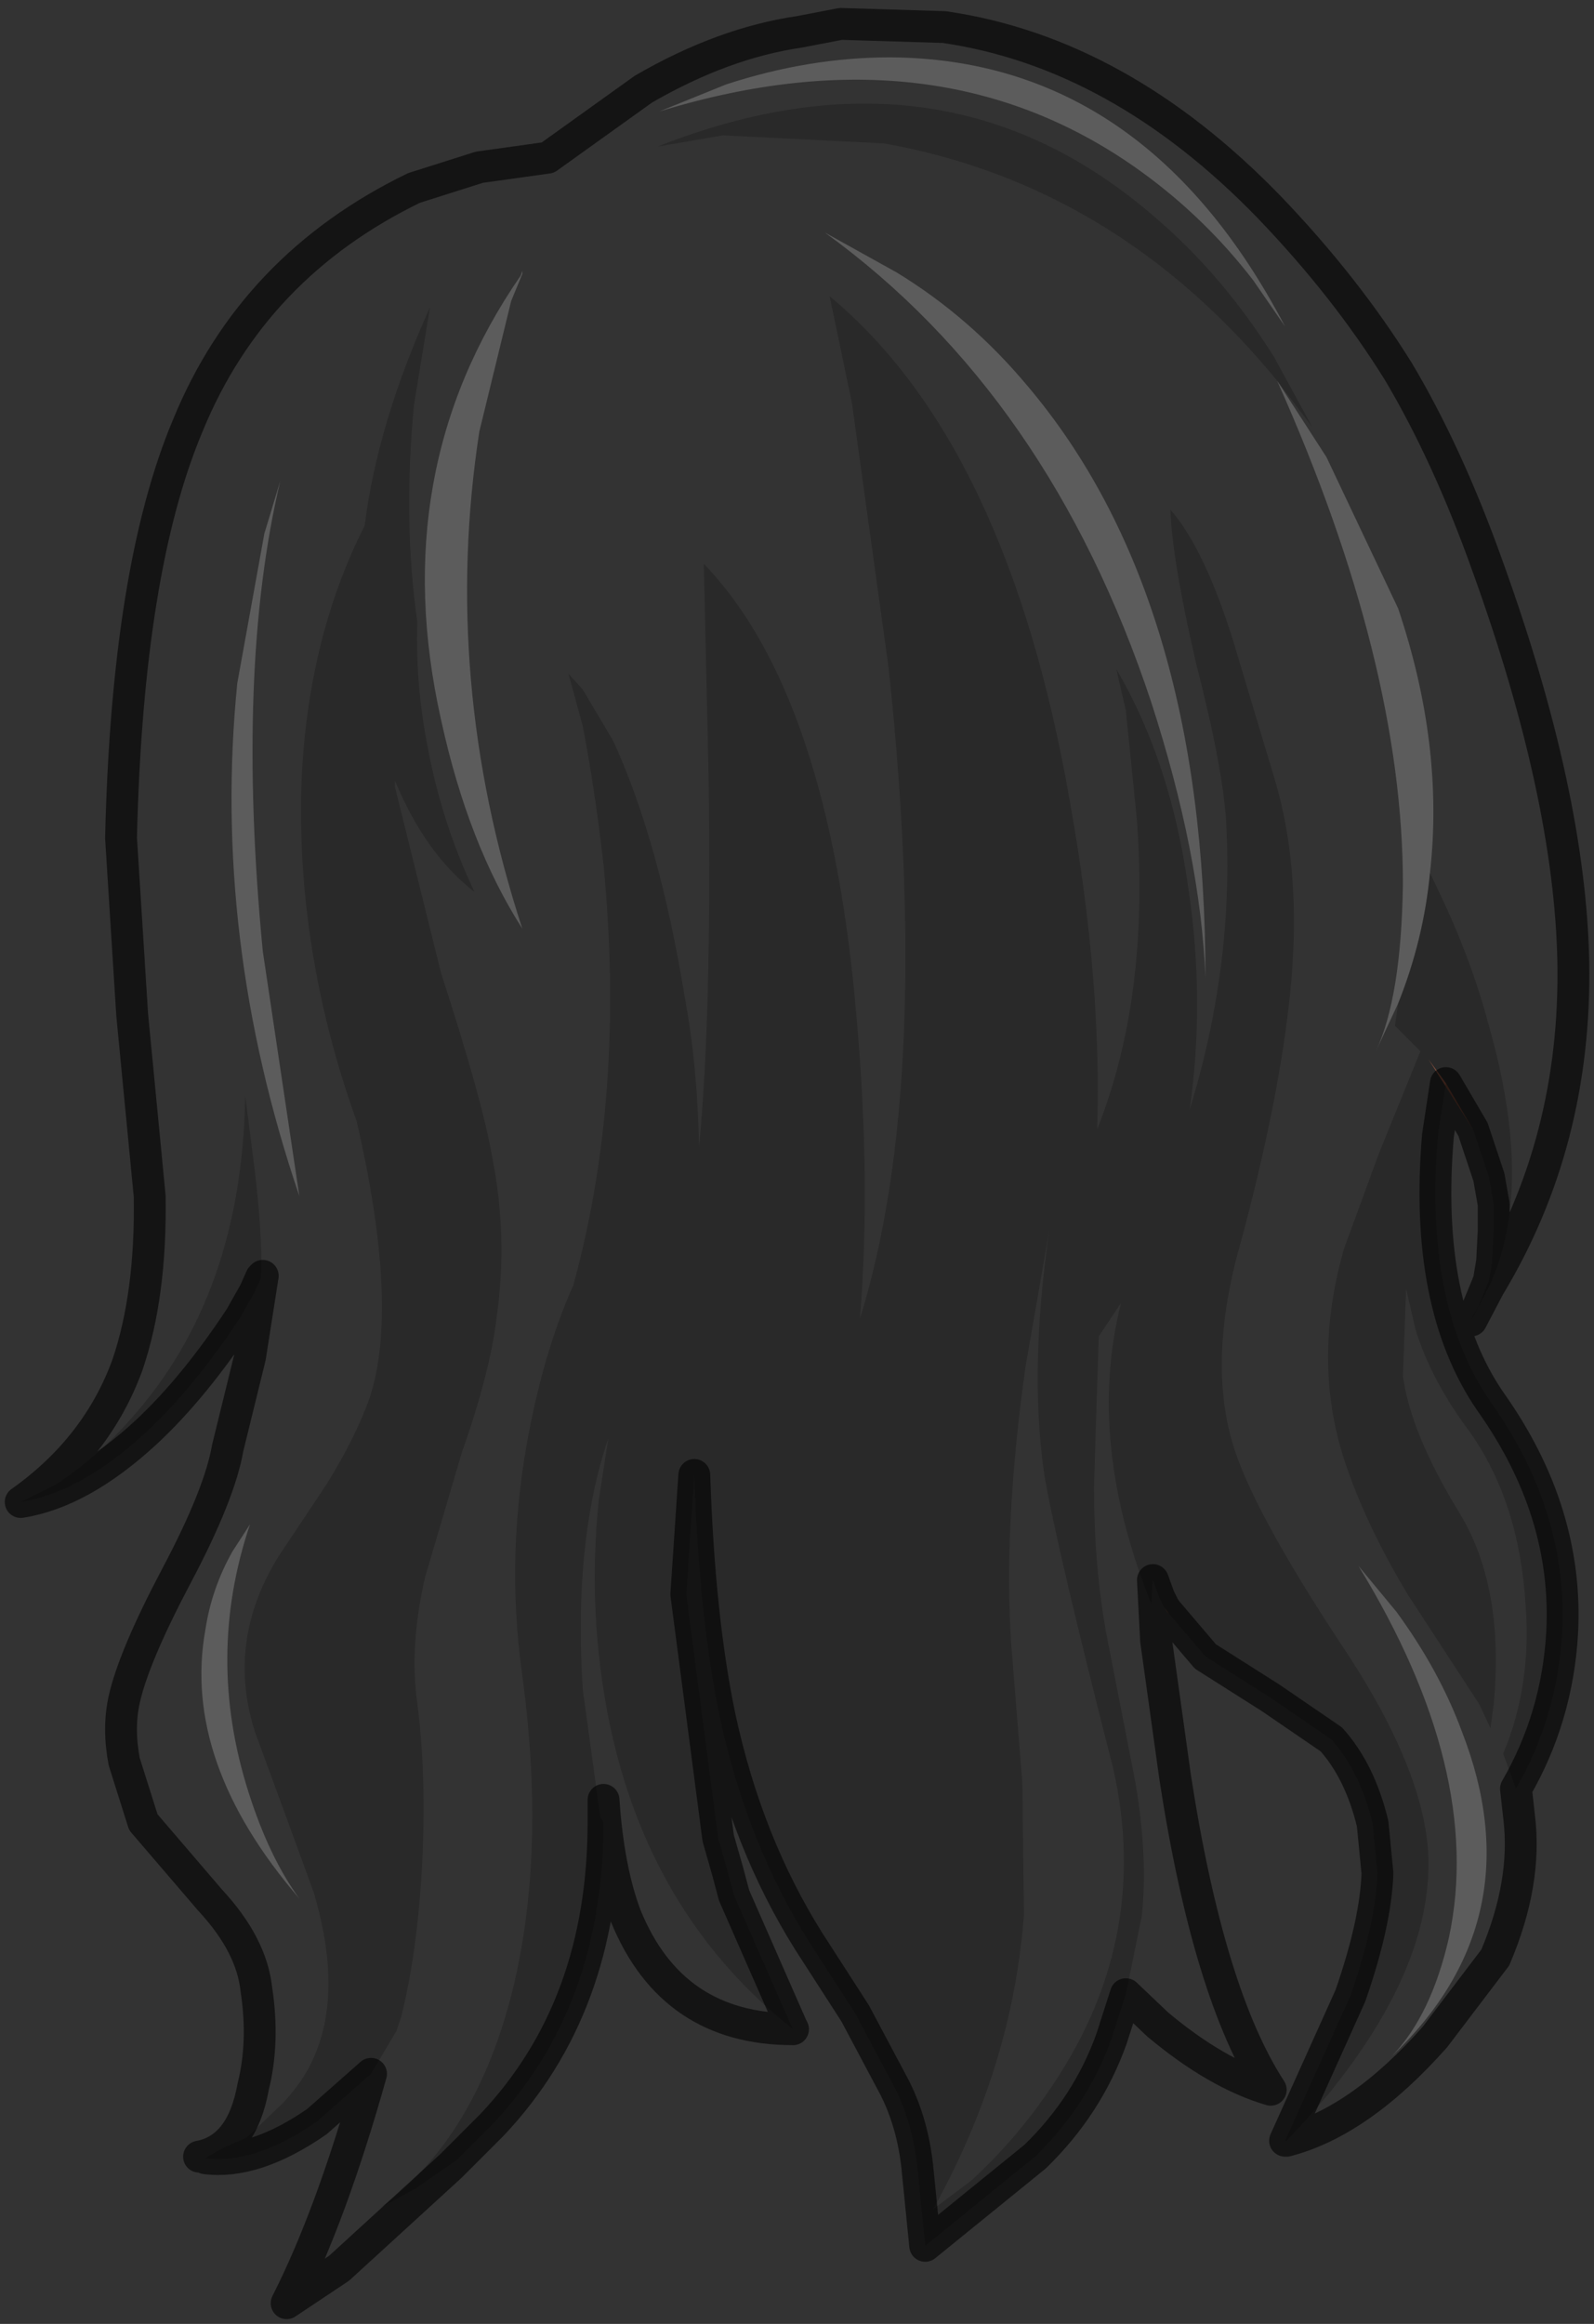 <?xml version="1.0" encoding="UTF-8" standalone="no"?>
<svg xmlns:xlink="http://www.w3.org/1999/xlink" height="72.95px" width="50.05px" xmlns="http://www.w3.org/2000/svg">
  <rect width="100%" height="100%" fill="#333333" stroke="none"/>
  <g transform="matrix(1.0, 0.0, 0.0, 1.0, 26.4, 14.65)">
    <path d="M-25.75 32.5 Q-23.35 30.8 -22.4 28.2 -21.65 26.0 -21.7 22.9 L-22.25 17.2 -22.6 11.65 Q-22.4 3.2 -20.5 -1.3 -18.45 -6.3 -13.4 -8.75 L-11.35 -9.4 -9.2 -9.7 -6.2 -11.85 Q-3.7 -13.3 -1.3 -13.65 L0.0 -13.9 3.25 -13.8 Q8.75 -13.0 13.45 -8.15 15.85 -5.65 17.5 -3.0 19.05 -0.4 20.3 3.1 22.9 10.3 23.0 15.55 23.1 21.2 20.35 25.75 21.8 22.65 20.35 17.55 19.85 15.65 18.95 13.7 L18.5 12.75 Q18.95 8.75 17.5 4.45 L15.25 -0.3 13.7 -2.7 Q17.65 6.15 17.65 13.1 17.6 16.65 16.8 18.35 L17.5 16.85 17.4 17.55 18.2 18.35 16.9 21.55 15.8 24.55 Q14.8 28.05 15.8 31.15 16.45 33.15 17.8 35.4 L20.05 38.85 20.4 39.6 20.5 38.85 Q20.85 35.15 19.4 32.8 17.9 30.35 17.65 28.55 L17.75 25.8 18.05 27.1 Q18.55 28.7 19.75 30.3 21.3 32.5 21.5 35.7 21.7 38.25 20.8 40.4 L21.2 41.5 21.3 42.4 Q21.55 44.45 20.55 46.8 L18.65 49.3 Q16.3 51.95 14.0 52.55 L14.65 51.85 15.3 51.1 Q18.55 47.1 18.45 43.65 18.35 40.9 15.7 36.95 12.9 32.7 12.3 30.65 11.5 27.95 12.6 24.2 13.7 20.05 14.05 17.05 14.55 13.0 13.65 9.9 L12.3 5.4 Q11.4 2.55 10.35 1.35 10.4 2.9 11.15 6.15 12.0 9.45 12.1 11.15 12.35 15.65 10.95 20.2 11.45 16.75 10.9 13.15 10.35 9.25 8.65 6.35 L8.95 7.65 9.3 11.1 Q9.7 16.65 8.05 20.8 8.2 16.15 7.2 10.55 5.25 -0.7 -0.35 -5.35 L0.35 -2.0 1.5 6.3 Q2.9 19.35 0.6 26.75 0.95 22.45 0.5 17.35 -0.35 7.15 -4.3 3.05 L-4.15 9.75 Q-4.05 17.25 -4.45 21.35 -4.5 18.8 -4.9 16.65 -5.7 11.75 -7.15 8.6 L-8.1 7.0 -8.55 6.5 -8.1 8.15 Q-7.7 10.25 -7.45 12.5 -6.75 19.7 -8.4 25.7 -9.25 27.6 -9.75 30.1 -10.55 34.05 -10.0 37.95 -9.25 43.5 -10.3 47.8 -11.45 52.45 -14.45 54.65 L-13.35 54.05 -12.05 53.15 -12.25 53.35 -15.75 56.55 -17.4 57.65 Q-16.0 54.9 -14.75 50.45 L-13.95 49.1 -13.8 48.65 Q-13.3 46.65 -13.15 43.95 -13.0 41.1 -13.3 38.8 -13.55 37.0 -13.05 34.85 L-11.9 30.95 Q-11.0 28.4 -10.8 26.65 -10.45 24.15 -10.95 21.65 -11.25 19.9 -12.55 15.9 L-14.0 10.05 -14.0 9.85 Q-13.05 12.15 -11.5 13.35 -12.55 11.15 -13.0 8.65 -13.35 6.8 -13.3 4.95 L-13.3 4.85 Q-13.75 1.7 -13.4 -1.95 L-12.9 -5.0 Q-14.55 -1.35 -14.95 1.85 -16.85 5.6 -16.95 10.45 -17.0 15.55 -15.2 20.55 -13.85 26.4 -14.8 29.25 -15.25 30.5 -16.15 31.95 L-17.65 34.2 Q-19.3 36.85 -18.4 39.7 L-17.5 42.15 -16.55 44.75 Q-15.6 47.95 -16.6 50.05 -16.9 50.7 -17.5 51.35 L-18.65 52.45 -19.35 52.75 -19.8 53.0 -20.15 53.05 Q-18.8 52.8 -18.45 50.85 -18.1 49.45 -18.35 47.8 -18.5 46.4 -19.8 45.0 L-21.9 42.55 -22.5 40.65 Q-22.7 39.6 -22.5 38.7 -22.2 37.35 -20.85 34.8 -19.5 32.25 -19.25 30.8 L-18.55 27.95 -18.15 25.4 -18.2 25.45 Q-18.15 24.05 -18.45 21.7 L-18.7 19.75 Q-18.8 26.0 -22.3 29.9 -23.35 31.1 -24.65 31.95 L-25.75 32.5 M13.7 -2.7 L14.8 -1.25 13.6 -3.45 Q12.0 -6.0 9.9 -7.8 3.25 -13.6 -5.75 -10.05 L-3.7 -10.4 1.35 -10.15 Q8.65 -8.85 13.7 -2.7 M12.95 -5.85 L13.95 -4.4 Q9.55 -12.8 1.55 -12.85 -1.0 -12.85 -3.6 -12.0 L-5.7 -11.15 Q3.1 -13.85 9.45 -9.25 11.45 -7.8 12.95 -5.85 M5.85 -2.55 Q4.05 -4.7 1.75 -6.1 L-0.5 -7.35 Q6.55 -2.25 9.75 7.4 11.3 12.2 11.45 16.05 11.45 4.05 5.85 -2.55 M17.45 35.95 L16.25 34.5 Q20.2 40.95 19.1 46.15 18.55 48.6 17.3 49.9 21.8 45.6 19.5 39.7 18.8 37.8 17.45 35.95 M8.95 47.95 L9.45 45.5 Q9.65 43.65 9.25 41.3 L8.35 36.7 Q7.95 34.55 7.95 32.0 L8.1 27.3 8.8 26.25 Q7.7 30.6 9.75 35.7 L9.8 34.95 9.9 36.85 10.5 41.15 Q11.55 47.95 13.5 50.95 11.8 50.45 9.95 48.9 L8.95 47.95 M5.35 36.95 Q5.1 33.25 5.8 28.25 L6.55 23.95 Q5.9 28.4 6.4 31.7 6.8 34.0 8.55 40.85 9.8 46.35 6.45 51.1 5.45 52.55 4.1 53.8 L2.9 54.7 Q5.4 50.2 5.75 45.45 L5.7 41.3 5.35 36.95 M-11.35 -1.1 L-10.35 -5.2 -10.0 -6.05 -10.0 -6.15 -10.05 -6.0 Q-14.3 0.15 -12.55 7.95 -11.7 11.85 -10.0 14.5 -12.55 6.7 -11.35 -1.1 M-18.1 2.1 L-18.95 6.8 Q-19.75 14.8 -17.0 22.9 L-18.15 15.2 Q-19.0 6.35 -17.6 0.45 L-18.1 2.1 M-7.45 42.55 L-7.55 42.4 -8.1 38.4 Q-8.4 33.75 -7.3 30.5 L-7.6 32.45 Q-7.85 34.9 -7.6 37.25 -6.8 44.85 -1.5 49.05 -5.3 49.05 -6.75 45.5 -7.3 44.05 -7.45 41.85 L-7.45 42.55 M-19.1 34.05 Q-19.75 35.2 -19.95 36.5 -20.7 40.65 -17.0 44.95 -17.95 43.65 -18.6 41.6 -19.95 37.35 -18.55 33.2 L-19.1 34.05" fill="#ffffff" fill-opacity="0.0" fill-rule="evenodd" stroke="none"/>
    <path d="M19.85 20.8 L19.0 19.35 18.45 18.6 19.85 20.8 M10.15 35.8 L10.3 36.0 10.25 35.95 10.15 35.8" fill="#89513e" fill-rule="evenodd" stroke="none"/>
    <path d="M17.5 16.85 L16.8 18.35 Q17.6 16.65 17.65 13.1 17.65 6.15 13.7 -2.7 L15.25 -0.3 17.5 4.45 Q18.95 8.75 18.5 12.75 18.3 14.85 17.5 16.85 M5.85 -2.55 Q11.45 4.05 11.45 16.05 11.3 12.2 9.75 7.4 6.55 -2.25 -0.5 -7.35 L1.75 -6.1 Q4.05 -4.7 5.85 -2.55 M12.95 -5.85 Q11.45 -7.8 9.45 -9.25 3.1 -13.85 -5.7 -11.15 L-3.6 -12.0 Q-1.0 -12.85 1.55 -12.85 9.55 -12.8 13.95 -4.4 L12.95 -5.85 M17.45 35.95 Q18.8 37.8 19.5 39.7 21.8 45.6 17.3 49.9 18.55 48.6 19.1 46.15 20.2 40.95 16.25 34.5 L17.45 35.95 M-11.35 -1.1 Q-12.55 6.7 -10.0 14.5 -11.7 11.85 -12.55 7.95 -14.3 0.15 -10.05 -6.0 L-10.0 -6.15 -10.0 -6.05 -10.35 -5.2 -11.35 -1.1 M-18.1 2.1 L-17.6 0.45 Q-19.0 6.35 -18.15 15.2 L-17.0 22.9 Q-19.75 14.8 -18.95 6.8 L-18.1 2.1 M-19.1 34.05 L-18.55 33.2 Q-19.95 37.35 -18.6 41.6 -17.95 43.65 -17.0 44.95 -20.7 40.65 -19.95 36.5 -19.75 35.2 -19.1 34.05" fill="#ffffff" fill-opacity="0.2" fill-rule="evenodd" stroke="none"/>
    <path d="M-25.75 32.5 L-24.65 31.95 Q-23.35 31.1 -22.3 29.9 -18.8 26.0 -18.7 19.75 L-18.45 21.7 Q-18.15 24.05 -18.2 25.45 L-18.4 25.9 -18.85 26.7 Q-20.3 28.9 -21.8 30.3 -23.85 32.2 -25.75 32.5 M-19.8 53.0 L-19.35 52.75 -18.65 52.45 -17.5 51.35 Q-16.9 50.7 -16.6 50.05 -15.6 47.95 -16.55 44.75 L-17.5 42.15 -18.4 39.7 Q-19.3 36.85 -17.65 34.2 L-16.15 31.95 Q-15.25 30.5 -14.8 29.25 -13.85 26.4 -15.2 20.55 -17.0 15.55 -16.95 10.45 -16.85 5.6 -14.95 1.85 -14.55 -1.35 -12.9 -5.0 L-13.4 -1.95 Q-13.75 1.7 -13.3 4.85 L-13.3 4.95 Q-13.35 6.8 -13.0 8.65 -12.55 11.15 -11.5 13.35 -13.05 12.15 -14.0 9.85 L-14.0 10.05 -12.55 15.9 Q-11.25 19.9 -10.95 21.65 -10.45 24.15 -10.8 26.65 -11.0 28.4 -11.9 30.95 L-13.05 34.85 Q-13.55 37.0 -13.3 38.8 -13.0 41.1 -13.15 43.95 -13.3 46.65 -13.8 48.65 L-13.95 49.1 -14.75 50.45 -16.45 51.95 Q-18.4 53.3 -19.95 53.1 L-19.8 53.0 M-12.05 53.15 L-13.35 54.05 -14.45 54.65 Q-11.45 52.45 -10.3 47.8 -9.25 43.5 -10.0 37.95 -10.55 34.05 -9.75 30.1 -9.25 27.6 -8.4 25.7 -6.75 19.7 -7.45 12.5 -7.7 10.25 -8.1 8.15 L-8.55 6.5 -8.1 7.0 -7.15 8.6 Q-5.7 11.75 -4.9 16.65 -4.5 18.8 -4.45 21.35 -4.05 17.25 -4.15 9.75 L-4.3 3.05 Q-0.35 7.15 0.5 17.35 0.95 22.45 0.6 26.75 2.9 19.35 1.5 6.3 L0.35 -2.0 -0.35 -5.35 Q5.25 -0.7 7.2 10.55 8.2 16.15 8.05 20.8 9.7 16.65 9.3 11.1 L8.95 7.65 8.65 6.35 Q10.35 9.25 10.9 13.15 11.45 16.75 10.95 20.2 12.35 15.65 12.1 11.15 12.0 9.45 11.15 6.15 10.4 2.9 10.35 1.35 11.4 2.55 12.3 5.4 L13.65 9.9 Q14.55 13.0 14.05 17.05 13.7 20.05 12.6 24.2 11.5 27.95 12.3 30.65 12.9 32.7 15.7 36.95 18.35 40.9 18.45 43.65 18.55 47.1 15.3 51.1 L14.65 51.85 14.0 52.55 13.95 52.55 16.0 48.0 Q16.8 45.7 16.85 44.15 L16.7 42.6 Q16.3 40.95 15.4 39.95 L13.5 38.65 11.45 37.35 10.3 36.0 10.15 35.8 10.0 35.5 9.8 34.95 9.75 35.7 Q7.7 30.6 8.8 26.25 L8.1 27.3 7.95 32.0 Q7.95 34.55 8.35 36.7 L9.25 41.3 Q9.65 43.65 9.45 45.5 L8.95 47.95 8.5 49.35 Q7.75 51.45 6.1 53.05 L2.65 55.85 2.4 53.35 Q2.25 52.0 1.7 50.9 L0.45 48.55 -1.0 46.3 Q-2.95 43.2 -3.8 39.25 -4.45 36.15 -4.6 31.65 L-4.85 35.4 -3.85 43.05 -3.55 44.1 -3.35 44.85 -1.55 48.95 -1.5 49.05 Q-6.8 44.85 -7.6 37.25 -7.85 34.9 -7.6 32.45 L-7.3 30.5 Q-8.4 33.75 -8.1 38.4 L-7.55 42.4 -7.45 42.55 Q-7.45 48.35 -10.95 52.05 L-12.05 53.15 M21.2 41.5 L20.8 40.4 Q21.7 38.25 21.5 35.7 21.3 32.5 19.75 30.3 18.55 28.7 18.05 27.1 L17.75 25.8 17.65 28.55 Q17.9 30.35 19.4 32.8 20.85 35.15 20.5 38.85 L20.4 39.6 20.05 38.85 17.8 35.4 Q16.45 33.15 15.8 31.15 14.8 28.05 15.8 24.55 L16.9 21.55 18.2 18.35 17.4 17.55 17.5 16.85 Q18.3 14.85 18.5 12.75 L18.95 13.7 Q19.85 15.65 20.35 17.55 21.8 22.65 20.35 25.75 L19.8 26.8 19.85 26.65 20.0 26.4 20.25 25.8 20.35 25.55 20.45 24.95 20.5 24.0 20.5 23.15 20.35 22.3 19.85 20.8 18.45 18.6 19.0 19.35 18.75 21.0 Q18.3 26.3 20.4 29.35 22.85 32.8 22.65 36.6 22.5 39.25 21.2 41.5 M13.7 -2.7 Q8.65 -8.85 1.35 -10.15 L-3.7 -10.4 -5.75 -10.05 Q3.25 -13.6 9.9 -7.8 12.0 -6.0 13.6 -3.45 L14.8 -1.25 13.7 -2.7 M5.35 36.95 L5.7 41.3 5.75 45.45 Q5.4 50.2 2.9 54.7 L4.1 53.8 Q5.45 52.55 6.45 51.1 9.8 46.35 8.55 40.85 6.8 34.0 6.4 31.7 5.9 28.4 6.55 23.95 L5.8 28.25 Q5.1 33.25 5.35 36.95" fill="#000000" fill-opacity="0.2" fill-rule="evenodd" stroke="none"/>
    <path d="M20.35 25.75 Q23.1 21.2 23.0 15.55 22.9 10.3 20.3 3.1 19.05 -0.4 17.5 -3.0 15.85 -5.65 13.45 -8.15 8.75 -13.0 3.25 -13.8 L0.0 -13.9 -1.3 -13.65 Q-3.7 -13.3 -6.2 -11.85 L-9.2 -9.7 -11.35 -9.4 -13.4 -8.75 Q-18.45 -6.3 -20.5 -1.3 -22.4 3.2 -22.6 11.65 L-22.25 17.2 -21.7 22.9 Q-21.65 26.0 -22.4 28.2 -23.35 30.8 -25.75 32.5 -23.85 32.2 -21.8 30.3 -20.3 28.9 -18.85 26.7 L-18.4 25.9 -18.2 25.45 -18.15 25.4 -18.55 27.95 -19.25 30.8 Q-19.5 32.25 -20.85 34.8 -22.2 37.35 -22.5 38.7 -22.7 39.6 -22.5 40.65 L-21.9 42.55 -19.8 45.0 Q-18.5 46.4 -18.35 47.8 -18.1 49.45 -18.45 50.85 -18.8 52.8 -20.15 53.05 L-19.8 53.0 -19.95 53.1 Q-18.4 53.3 -16.45 51.95 L-14.75 50.45 Q-16.0 54.9 -17.4 57.65 L-15.75 56.55 -12.25 53.35 -12.05 53.15 -10.95 52.05 Q-7.45 48.35 -7.45 42.55 L-7.45 41.85 Q-7.3 44.05 -6.75 45.5 -5.3 49.05 -1.5 49.05 L-1.55 48.95 -3.35 44.85 -3.55 44.1 -3.85 43.05 -4.85 35.4 -4.6 31.65 Q-4.45 36.15 -3.8 39.25 -2.95 43.2 -1.0 46.3 L0.45 48.55 1.7 50.9 Q2.25 52.0 2.4 53.35 L2.65 55.85 6.1 53.05 Q7.75 51.45 8.5 49.35 L8.95 47.95 9.95 48.9 Q11.8 50.45 13.5 50.95 11.55 47.95 10.5 41.15 L9.9 36.85 9.8 34.95 10.0 35.5 10.15 35.8 10.25 35.95 10.3 36.0 11.45 37.35 13.5 38.65 15.4 39.95 Q16.3 40.95 16.7 42.6 L16.85 44.15 Q16.8 45.7 16.0 48.0 L13.95 52.55 14.0 52.55 Q16.3 51.95 18.65 49.3 L20.55 46.8 Q21.55 44.45 21.3 42.4 L21.2 41.5 Q22.5 39.25 22.65 36.6 22.85 32.8 20.4 29.35 18.3 26.3 18.75 21.0 L19.0 19.35 19.85 20.8 20.35 22.3 20.5 23.15 20.5 24.0 20.45 24.95 20.35 25.55 20.25 25.8 20.0 26.4 19.85 26.65 19.8 26.8 20.35 25.75 Z" fill="none" stroke="#000000" stroke-linecap="square" stroke-linejoin="round" stroke-opacity="0.6" stroke-width="1.0"/>
  </g>
</svg>
